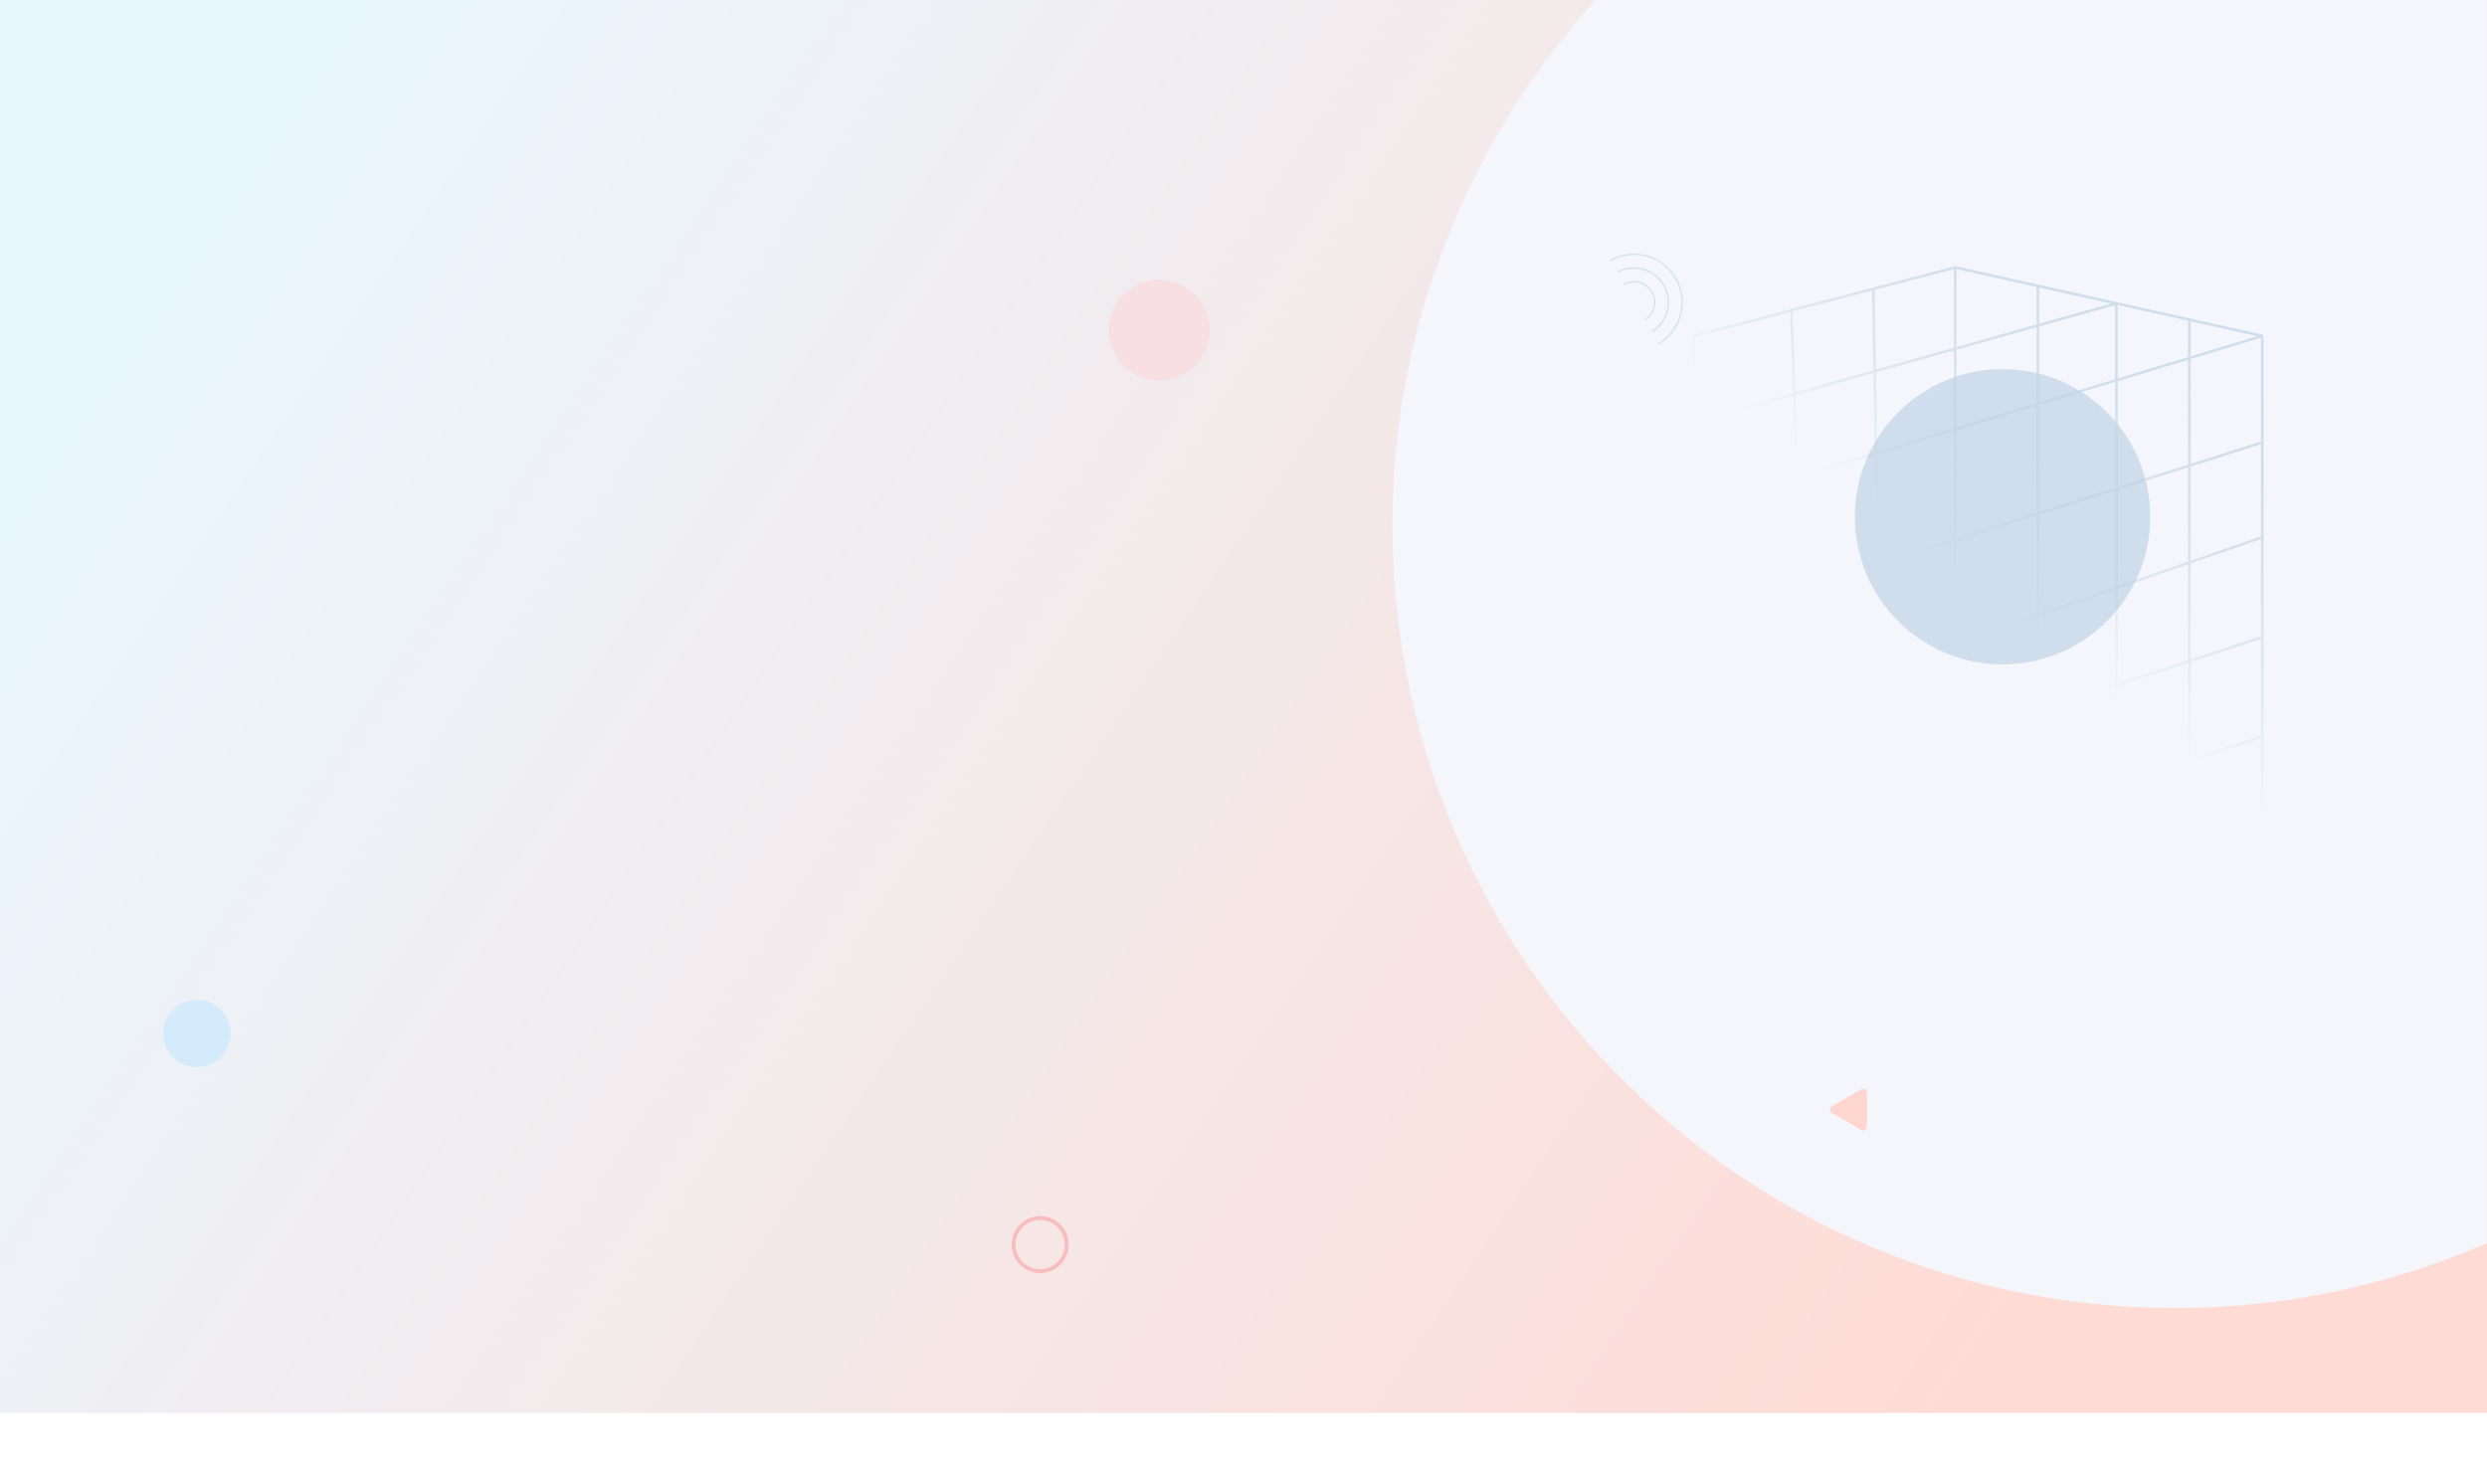 <svg width="1920" height="1146" viewBox="0 0 1920 1146" fill="none" xmlns="http://www.w3.org/2000/svg">
<rect y="-10" width="1920" height="1101" fill="url(#paint0_linear_1_1119)"/>
<mask id="mask0_1_1119" style="mask-type:alpha" maskUnits="userSpaceOnUse" x="0" y="-10" width="1920" height="1156">
<rect y="-10" width="1920" height="1156" fill="#D9D9D9"/>
</mask>
<g mask="url(#mask0_1_1119)">
<circle cx="1679" cy="406" r="604" fill="#F4F6FB"/>
<g filter="url(#filter0_f_1_1119)">
<circle cx="1546" cy="399" r="114" fill="#CFDDEC"/>
</g>
<path d="M1509.42 647.412L1453.78 667.399M1509.42 647.412L1509.42 206.5M1509.42 647.412L1573.29 656.709M1509.42 647.412L1746.5 568.712M1746.5 259.396L1690.21 246.838M1746.5 259.396L1746.5 341.644M1746.5 259.396L1311.89 391.315M1509.42 206.5L1446.2 223.062M1509.42 206.5L1573.29 220.75M1398.14 687.387L1322.66 714.5L1319.92 632.252M1398.14 687.387L1382.98 239.624M1398.14 687.387L1453.78 667.399M1382.98 239.624L1307.5 259.397L1309.7 325.356M1382.98 239.624L1446.2 223.062M1446.2 223.062L1453.78 667.399M1573.29 220.75L1573.29 656.709M1573.29 220.75L1633.93 234.28M1573.29 656.709L1633.93 665.536M1633.93 665.536L1633.93 234.28M1633.93 665.536L1690.21 673.73M1633.93 665.536L1746.5 625.318M1633.93 234.28L1690.21 246.838M1633.93 234.28L1309.7 325.356M1690.21 246.838L1690.21 673.73M1690.21 673.73L1746.5 681.923L1746.5 625.318M1319.92 632.252L1746.5 491.948M1319.92 632.252L1317.62 563.229M1746.5 491.948L1746.5 414.861M1746.5 491.948L1746.5 568.712M1317.62 563.229L1746.5 414.861M1317.62 563.229L1314.81 478.723M1746.5 414.861L1746.5 341.644M1314.81 478.723L1746.5 341.644M1314.81 478.723L1311.89 391.315M1311.89 391.315L1309.7 325.356M1746.5 568.712L1746.5 625.318" stroke="url(#paint1_linear_1_1119)" stroke-width="2"/>
</g>
<circle cx="895" cy="255" r="39" fill="#F8DFE4"/>
<circle cx="152" cy="798" r="26" fill="#D4EBFB"/>
<circle cx="803" cy="961" r="20.5" stroke="#F8BDBD" stroke-width="3"/>
<path d="M1436.83 841.135C1438.83 839.98 1441.33 841.424 1441.33 843.733L1441.33 869.844C1441.33 872.153 1438.83 873.596 1436.83 872.442L1414.21 859.386C1412.21 858.232 1412.21 855.345 1414.21 854.19L1436.83 841.135Z" fill="#FDD6D0"/>
<path fill-rule="evenodd" clip-rule="evenodd" d="M1280.69 265.922C1298.44 255.416 1304.47 232.55 1294.13 214.642C1283.79 196.734 1260.97 190.519 1243 200.638L1243.53 201.557C1261 191.732 1283.16 197.772 1293.21 215.173C1303.26 232.573 1297.4 254.789 1280.16 265.003L1280.69 265.922ZM1275.38 256.726C1288.05 249.152 1292.34 232.78 1284.93 219.951C1277.53 207.121 1261.2 202.647 1248.31 209.834L1248.84 210.754C1261.23 203.86 1276.9 208.16 1284.01 220.482C1291.13 232.803 1287.02 248.526 1274.85 255.806L1275.38 256.726ZM1270.07 247.529C1277.67 242.889 1280.21 233.011 1275.74 225.26C1271.26 217.509 1261.44 214.775 1253.62 219.031L1254.15 219.951C1261.46 215.988 1270.64 218.548 1274.82 225.791C1279 233.034 1276.63 242.262 1269.54 246.609L1270.07 247.529Z" fill="#D7E1EB"/>
<defs>
<filter id="filter0_f_1_1119" x="1232" y="85" width="628" height="628" filterUnits="userSpaceOnUse" color-interpolation-filters="sRGB">
<feFlood flood-opacity="0" result="BackgroundImageFix"/>
<feBlend mode="normal" in="SourceGraphic" in2="BackgroundImageFix" result="shape"/>
<feGaussianBlur stdDeviation="100" result="effect1_foregroundBlur_1_1119"/>
</filter>
<linearGradient id="paint0_linear_1_1119" x1="180" y1="116" x2="1554.5" y2="1047" gradientUnits="userSpaceOnUse">
<stop stop-color="#E9F7FF"/>
<stop offset="1" stop-color="#FFDBD5"/>
</linearGradient>
<linearGradient id="paint1_linear_1_1119" x1="1725" y1="289" x2="1567.5" y2="491" gradientUnits="userSpaceOnUse">
<stop stop-color="#CFDEEC"/>
<stop offset="1" stop-color="#B0C2D5" stop-opacity="0"/>
</linearGradient>
</defs>
</svg>
